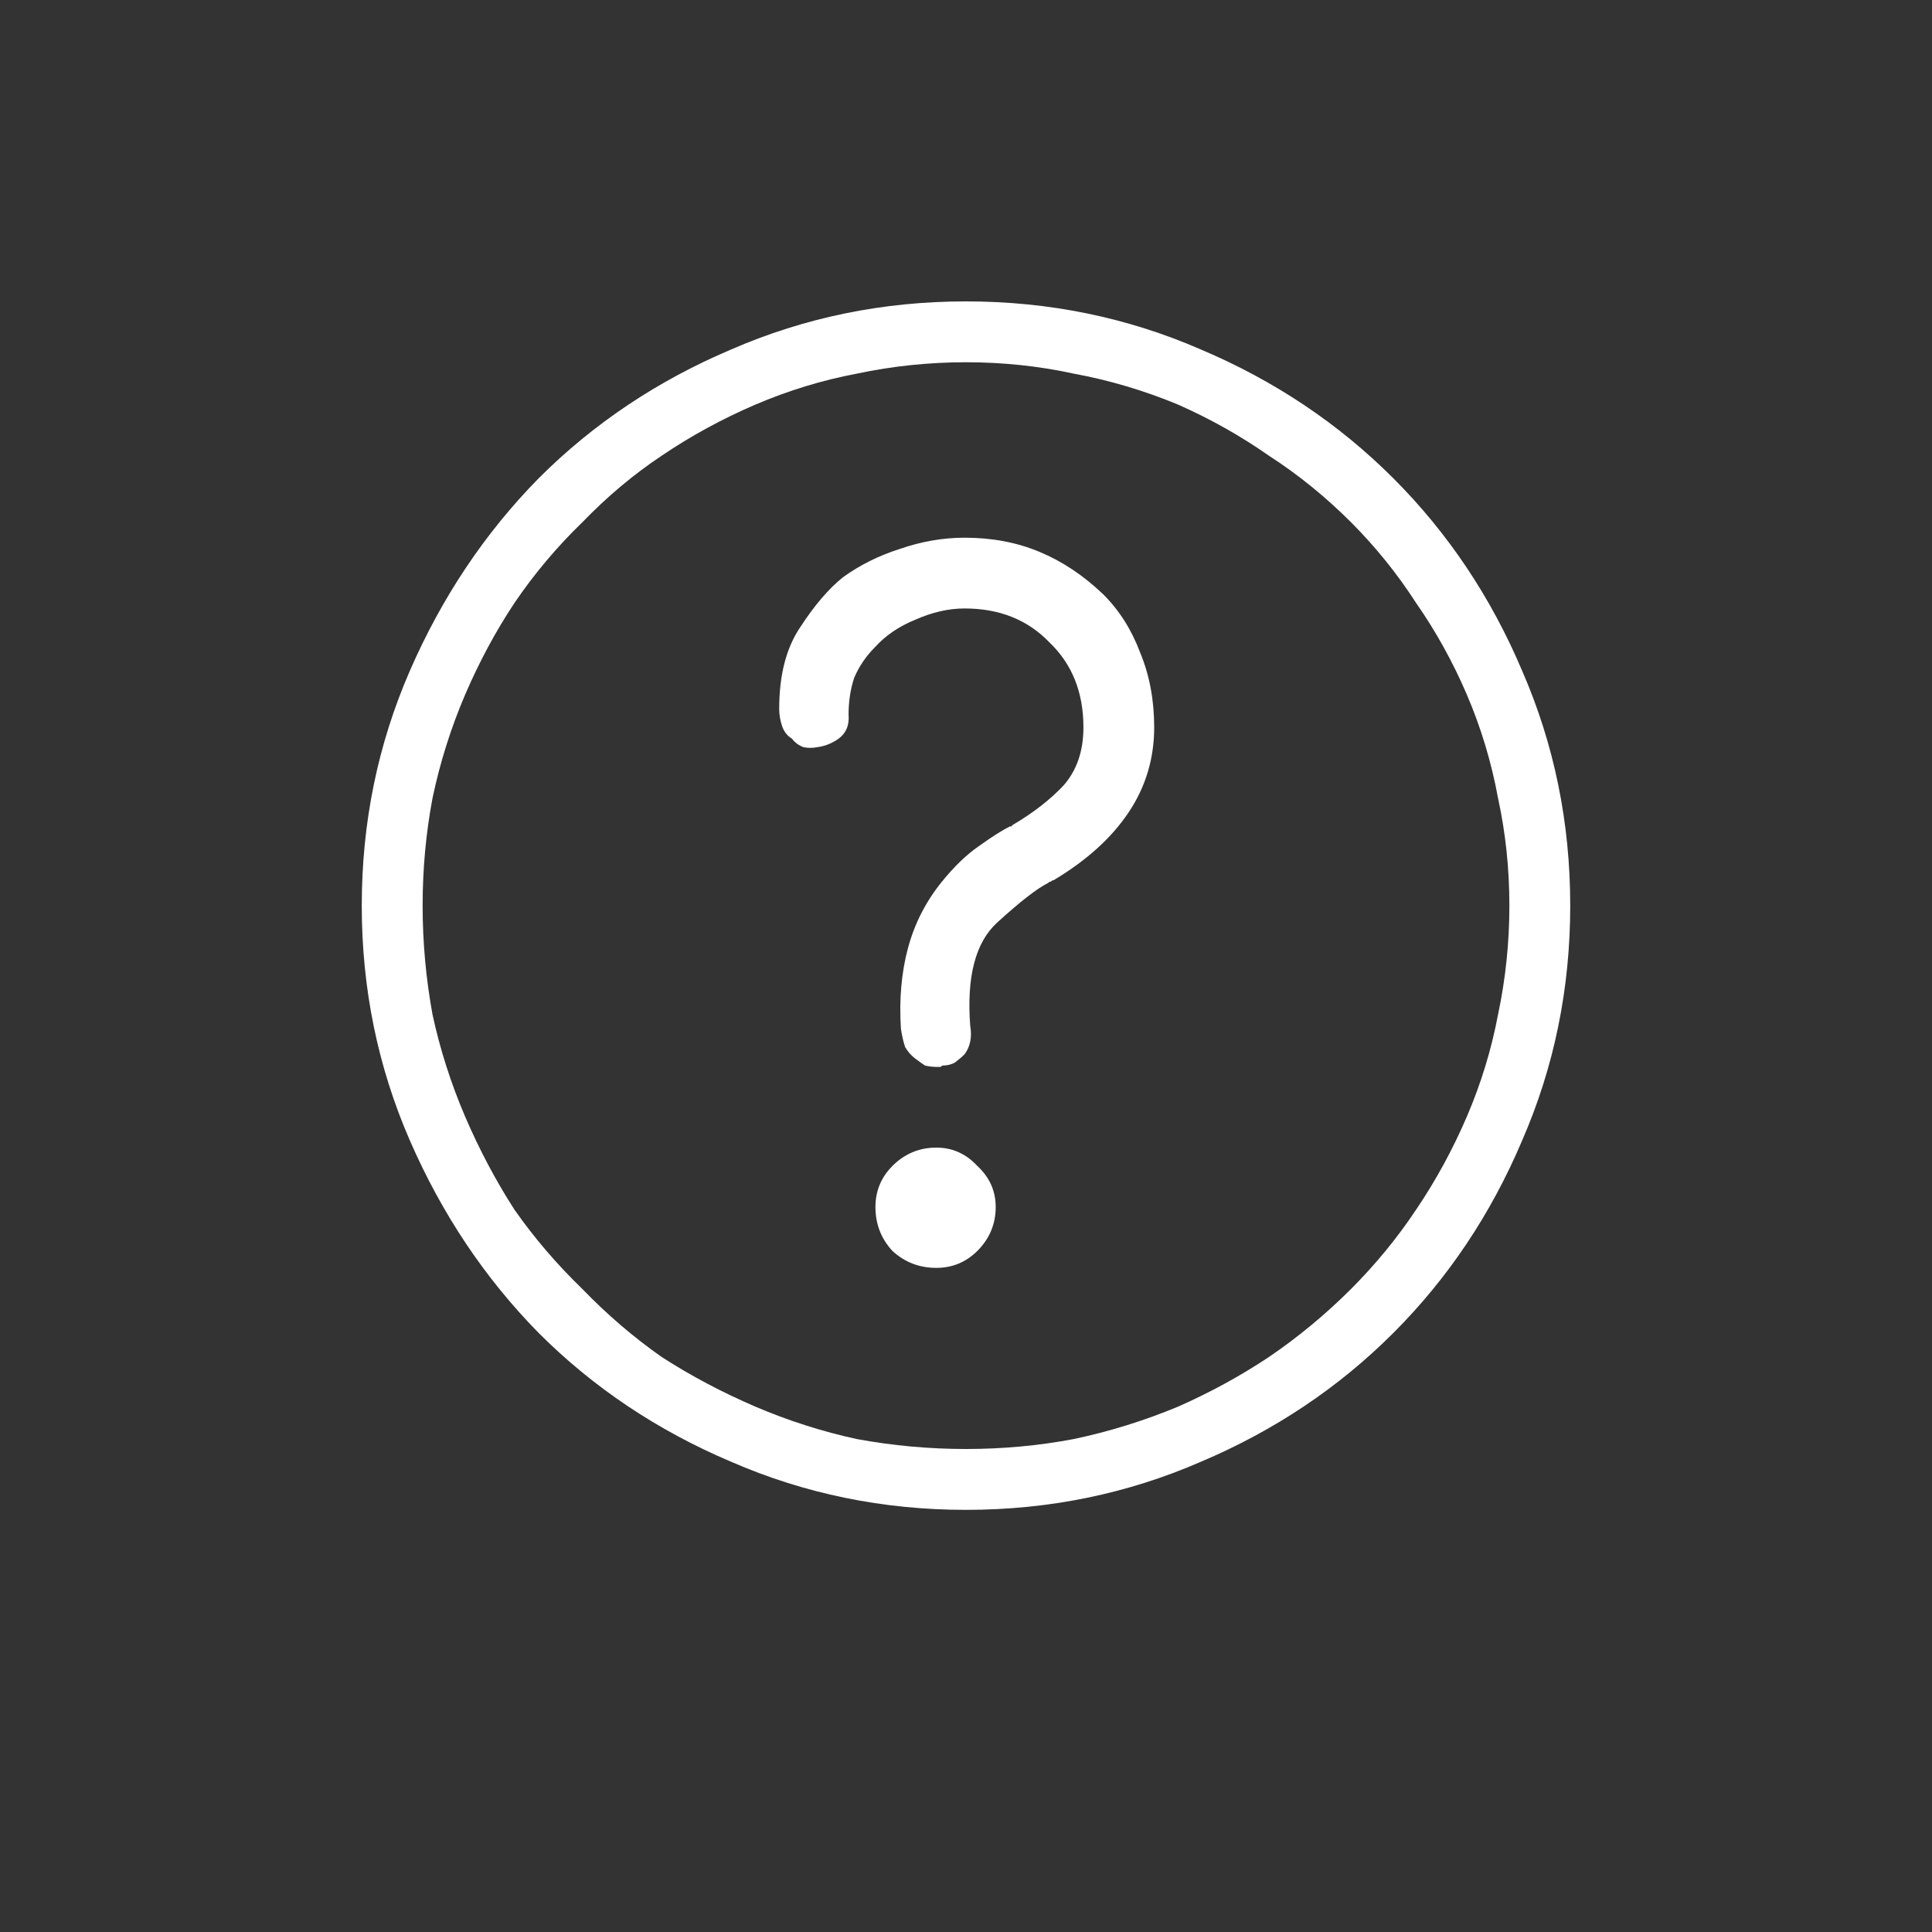 <svg width="32" height="32" viewBox="0 0 32 32" fill="none" xmlns="http://www.w3.org/2000/svg">
<rect x="0" y="0" width="32" height="32" fill="#333333" stroke="none"/>
<path d="M16 6C16.609 6 17.203 6.062 17.781 6.188C18.375 6.297 18.953 6.469 19.516 6.703C20.047 6.938 20.547 7.219 21.016 7.547C21.5 7.859 21.953 8.227 22.375 8.648C22.781 9.055 23.141 9.5 23.453 9.984C23.781 10.453 24.062 10.961 24.297 11.508C24.531 12.055 24.703 12.625 24.812 13.219C24.938 13.797 25 14.391 25 15C25 15.609 24.938 16.211 24.812 16.805C24.703 17.383 24.531 17.945 24.297 18.492C24.062 19.039 23.781 19.555 23.453 20.039C23.141 20.508 22.781 20.945 22.375 21.352C21.953 21.773 21.5 22.148 21.016 22.477C20.547 22.789 20.047 23.062 19.516 23.297C18.953 23.531 18.375 23.711 17.781 23.836C17.203 23.945 16.609 24 16 24C15.391 24 14.789 23.945 14.195 23.836C13.617 23.711 13.055 23.531 12.508 23.297C11.961 23.062 11.445 22.789 10.961 22.477C10.492 22.148 10.055 21.773 9.648 21.352C9.227 20.945 8.852 20.508 8.523 20.039C8.211 19.555 7.938 19.039 7.703 18.492C7.469 17.945 7.289 17.383 7.164 16.805C7.055 16.211 7 15.609 7 15C7 14.391 7.055 13.797 7.164 13.219C7.289 12.625 7.469 12.055 7.703 11.508C7.938 10.961 8.211 10.453 8.523 9.984C8.852 9.5 9.227 9.055 9.648 8.648C10.055 8.227 10.492 7.859 10.961 7.547C11.445 7.219 11.961 6.938 12.508 6.703C13.055 6.469 13.617 6.297 14.195 6.188C14.789 6.062 15.391 6 16 6ZM16 4.992C14.625 4.992 13.328 5.258 12.109 5.789C10.891 6.305 9.828 7.016 8.922 7.922C8.031 8.828 7.32 9.891 6.789 11.109C6.258 12.328 5.992 13.625 5.992 15C5.992 16.375 6.258 17.672 6.789 18.891C7.32 20.109 8.031 21.172 8.922 22.078C9.828 22.984 10.891 23.695 12.109 24.211C13.328 24.742 14.625 25.008 16 25.008C17.375 25.008 18.672 24.742 19.891 24.211C21.109 23.695 22.172 22.984 23.078 22.078C23.984 21.172 24.695 20.109 25.211 18.891C25.742 17.672 26.008 16.375 26.008 15C26.008 13.625 25.742 12.328 25.211 11.109C24.695 9.891 23.984 8.828 23.078 7.922C22.172 7.016 21.109 6.305 19.891 5.789C18.672 5.258 17.375 4.992 16 4.992ZM18.273 9.844C17.945 9.531 17.594 9.297 17.219 9.141C16.844 8.984 16.43 8.906 15.977 8.906C15.617 8.906 15.258 8.969 14.898 9.094C14.555 9.203 14.242 9.359 13.961 9.562C13.727 9.75 13.492 10.023 13.258 10.383C13.023 10.727 12.906 11.18 12.906 11.742C12.906 11.836 12.922 11.93 12.953 12.023C12.984 12.117 13.039 12.188 13.117 12.234C13.164 12.297 13.227 12.344 13.305 12.375C13.383 12.391 13.461 12.391 13.539 12.375C13.664 12.359 13.781 12.312 13.891 12.234C14.016 12.141 14.07 12.008 14.055 11.836C14.055 11.617 14.086 11.414 14.148 11.227C14.227 11.039 14.344 10.867 14.5 10.711C14.672 10.523 14.891 10.375 15.156 10.266C15.438 10.141 15.711 10.078 15.977 10.078C16.555 10.078 17.023 10.266 17.383 10.641C17.758 11 17.945 11.469 17.945 12.047C17.945 12.438 17.836 12.758 17.617 13.008C17.398 13.242 17.117 13.461 16.773 13.664C16.773 13.664 16.766 13.672 16.75 13.688C16.75 13.688 16.742 13.688 16.727 13.688C16.602 13.75 16.43 13.859 16.211 14.016C16.008 14.156 15.805 14.352 15.602 14.602C15.336 14.93 15.148 15.297 15.039 15.703C14.93 16.109 14.891 16.555 14.922 17.039C14.938 17.148 14.961 17.25 14.992 17.344C15.039 17.422 15.094 17.484 15.156 17.531C15.219 17.578 15.273 17.617 15.32 17.648C15.383 17.664 15.453 17.672 15.531 17.672C15.547 17.672 15.562 17.672 15.578 17.672C15.594 17.656 15.609 17.648 15.625 17.648C15.688 17.648 15.75 17.633 15.812 17.602C15.875 17.555 15.93 17.508 15.977 17.461C16.023 17.398 16.055 17.328 16.07 17.25C16.086 17.172 16.086 17.086 16.07 16.992C16.008 16.18 16.156 15.609 16.516 15.281C16.891 14.938 17.172 14.719 17.359 14.625C17.375 14.609 17.391 14.602 17.406 14.602C17.422 14.586 17.438 14.578 17.453 14.578C18 14.25 18.414 13.875 18.695 13.453C18.977 13.031 19.117 12.562 19.117 12.047C19.117 11.594 19.039 11.18 18.883 10.805C18.742 10.43 18.539 10.109 18.273 9.844ZM15.508 21C15.227 21 14.984 20.906 14.781 20.719C14.594 20.516 14.5 20.273 14.5 19.992C14.5 19.727 14.594 19.5 14.781 19.312C14.984 19.109 15.227 19.008 15.508 19.008C15.773 19.008 16 19.109 16.188 19.312C16.391 19.5 16.492 19.727 16.492 19.992C16.492 20.273 16.391 20.516 16.188 20.719C16 20.906 15.773 21 15.508 21Z" fill="white"/>
</svg>
